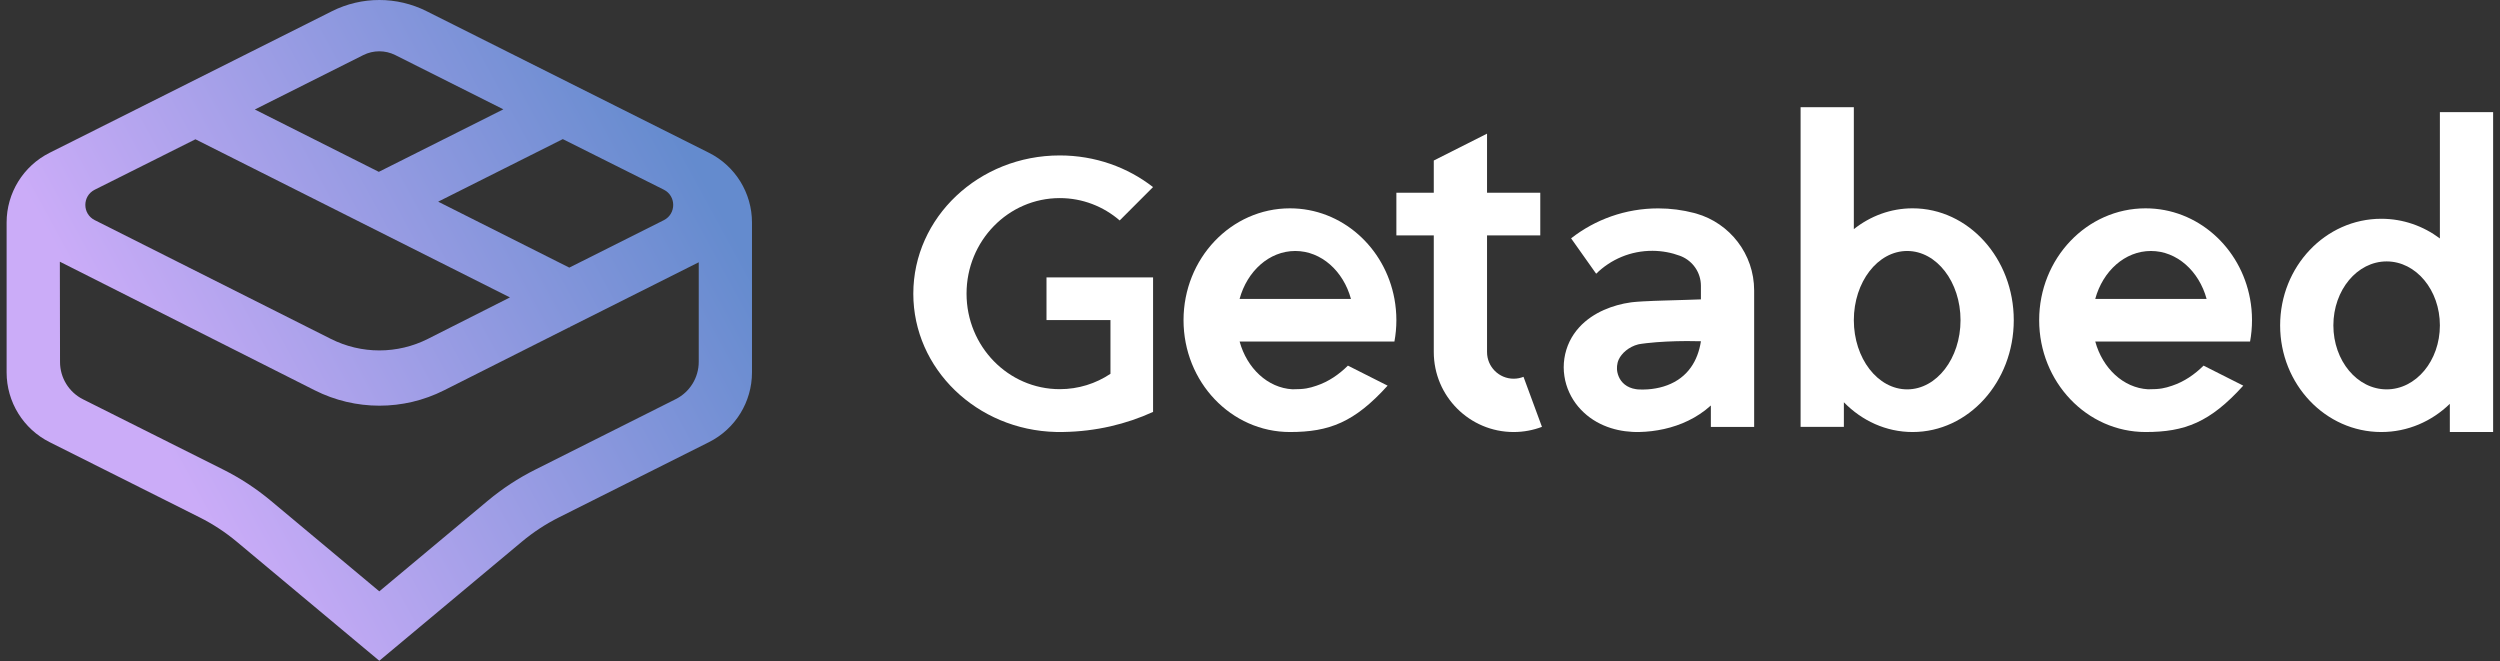 <svg width="189" height="50" viewBox="0 0 189 50" fill="none" xmlns="http://www.w3.org/2000/svg">
<rect x="0" y="0" width="189" height="50" fill="#333333" stroke="none"/>
<g clip-path="url(#clip0_50_6446)">
<path d="M180.429 29.436C178.206 29.436 176.403 27.271 176.403 24.599C176.403 21.929 178.206 19.763 180.429 19.763C182.653 19.763 184.455 21.929 184.455 24.599C184.455 27.271 182.653 29.436 180.429 29.436ZM184.455 8.478V18.027C183.205 17.09 181.677 16.539 180.027 16.539C175.802 16.539 172.378 20.148 172.378 24.6C172.378 29.052 175.802 32.661 180.027 32.661C182.026 32.661 183.845 31.852 185.207 30.529V32.66H188.48V8.478H184.455Z" fill="white"/>
<path d="M144.183 29.436C141.956 29.436 140.15 27.094 140.15 24.206V24.205C140.15 21.316 141.956 18.974 144.183 18.974C146.41 18.974 148.216 21.316 148.216 24.205C148.216 27.094 146.41 29.436 144.183 29.436ZM144.592 15.749C142.936 15.749 141.402 16.332 140.15 17.322V8.102H136.125V32.27H139.397V30.411C140.762 31.807 142.587 32.661 144.592 32.661C148.817 32.661 152.241 28.875 152.241 24.205C152.241 19.535 148.817 15.749 144.592 15.749Z" fill="white"/>
<path d="M115.177 28.487C114.946 28.579 114.696 28.63 114.433 28.63C113.321 28.63 112.42 27.728 112.42 26.615V17.797H116.445V14.573H112.42V10.104L108.394 12.136V14.573H105.566V17.797H108.394V26.615C108.394 29.954 111.098 32.661 114.433 32.661C115.186 32.661 115.907 32.522 116.572 32.27L115.177 28.487Z" fill="white"/>
<path d="M127.833 27.771C127.399 28.389 126.787 28.846 126.046 29.124C125.677 29.264 125.279 29.357 124.868 29.407C124.663 29.433 124.454 29.445 124.244 29.448C124.14 29.45 124.034 29.449 123.931 29.445L123.8 29.436C123.757 29.432 123.715 29.425 123.672 29.42C123.337 29.37 123.046 29.243 122.829 29.069C122.612 28.896 122.466 28.684 122.378 28.475C122.354 28.424 122.339 28.371 122.32 28.321C122.305 28.27 122.29 28.22 122.28 28.172L122.272 28.136C122.27 28.123 122.269 28.112 122.266 28.1C122.259 28.077 122.259 28.053 122.254 28.03C122.25 27.985 122.244 27.942 122.243 27.9C122.235 27.742 122.253 27.587 122.289 27.432C122.294 27.412 122.3 27.391 122.305 27.37C122.313 27.349 122.318 27.327 122.326 27.305C122.335 27.282 122.341 27.259 122.353 27.235L122.367 27.198L122.386 27.161C122.409 27.11 122.439 27.057 122.472 27.001C122.508 26.947 122.545 26.89 122.593 26.834C122.682 26.72 122.794 26.604 122.926 26.5C122.99 26.447 123.06 26.397 123.132 26.349C123.205 26.304 123.28 26.258 123.358 26.22C123.512 26.141 123.676 26.08 123.83 26.041C123.849 26.036 123.867 26.032 123.886 26.028L123.914 26.021L123.955 26.015L124.124 25.988C124.241 25.973 124.357 25.956 124.479 25.943C124.962 25.888 125.468 25.849 125.976 25.824C126.484 25.799 126.997 25.786 127.512 25.784C127.87 25.782 128.229 25.786 128.589 25.798V25.806C128.473 26.549 128.221 27.227 127.833 27.771ZM128.236 16.145C128.182 16.13 128.129 16.116 128.075 16.101C127.208 15.875 126.298 15.754 125.36 15.754C122.877 15.754 120.591 16.599 118.775 18.018L120.67 20.695L120.67 20.694C121.769 19.613 123.279 18.951 124.941 18.962C125.666 18.967 126.36 19.099 127.002 19.337C127.004 19.338 127.006 19.339 127.007 19.34C127.04 19.351 127.071 19.365 127.103 19.377C127.975 19.742 128.589 20.604 128.589 21.609V22.633C128.212 22.648 127.835 22.66 127.458 22.671L125.852 22.719C125.313 22.735 124.773 22.751 124.212 22.784C124.073 22.791 123.928 22.802 123.785 22.811L123.564 22.831L123.507 22.836L123.438 22.843C123.392 22.848 123.345 22.853 123.3 22.859C123.118 22.883 122.942 22.915 122.767 22.95C122.594 22.988 122.422 23.027 122.253 23.076C121.577 23.269 120.915 23.542 120.279 23.974C119.965 24.192 119.656 24.447 119.378 24.757C119.099 25.065 118.849 25.423 118.657 25.824C118.271 26.629 118.131 27.55 118.268 28.432C118.282 28.542 118.306 28.649 118.327 28.756C118.351 28.863 118.38 28.968 118.41 29.072C118.474 29.279 118.547 29.482 118.638 29.674C118.815 30.063 119.044 30.42 119.31 30.738C119.577 31.055 119.879 31.335 120.205 31.574C120.53 31.811 120.879 32.005 121.236 32.159C121.951 32.468 122.693 32.612 123.4 32.65C123.488 32.654 123.576 32.66 123.664 32.66L123.926 32.66C124.085 32.657 124.24 32.649 124.397 32.638C124.711 32.616 125.025 32.579 125.337 32.525C125.962 32.42 126.584 32.248 127.189 32.001C127.491 31.875 127.788 31.733 128.077 31.568C128.365 31.403 128.645 31.218 128.912 31.014C129.059 30.9 129.202 30.78 129.341 30.655V32.275H132.614V21.956C132.613 19.195 130.762 16.867 128.236 16.145Z" fill="white"/>
<path d="M87.172 20.971H79.115V24.195H83.951V28.26C82.848 28.995 81.532 29.421 80.119 29.421C76.226 29.421 73.071 26.188 73.071 22.199C73.071 18.209 76.226 14.976 80.119 14.976C81.844 14.976 83.424 15.611 84.649 16.666L87.169 14.144C85.254 12.649 82.797 11.751 80.119 11.751C74.004 11.751 69.046 16.432 69.046 22.206C69.046 27.889 73.85 32.514 79.832 32.657C79.928 32.66 80.023 32.66 80.119 32.66C80.215 32.66 80.31 32.66 80.405 32.657C81.625 32.637 82.812 32.49 83.951 32.23C85.075 31.973 86.154 31.606 87.172 31.141V20.971Z" fill="white"/>
<path d="M155.997 32.661H156.024C155.932 32.66 155.842 32.658 155.752 32.653C155.833 32.658 155.915 32.661 155.997 32.661Z" fill="#5C6284"/>
<path d="M93.713 22.598C94.287 20.495 95.954 18.974 97.923 18.974C99.891 18.974 101.559 20.495 102.132 22.598H93.713ZM105.566 24.205C105.566 23.655 105.515 23.118 105.42 22.598C104.705 18.697 101.44 15.75 97.52 15.75C93.077 15.75 89.475 19.535 89.475 24.205C89.475 28.875 93.077 32.661 97.52 32.661C100.497 32.661 102.398 31.923 104.904 29.155L101.903 27.641C101.233 28.305 100.445 28.853 99.524 29.16C98.965 29.346 98.644 29.43 97.703 29.43C95.834 29.322 94.27 27.841 93.716 25.822H105.418C105.515 25.298 105.566 24.758 105.566 24.205Z" fill="white"/>
<path d="M158.4 22.598C158.973 20.495 160.641 18.974 162.609 18.974C164.578 18.974 166.245 20.495 166.819 22.598H158.4ZM170.252 24.205C170.252 23.655 170.202 23.118 170.106 22.598C169.392 18.697 166.127 15.75 162.207 15.75C157.764 15.75 154.161 19.535 154.161 24.205C154.161 28.875 157.764 32.661 162.207 32.661C165.184 32.661 167.084 31.923 169.591 29.155L166.589 27.641C165.919 28.305 165.131 28.853 164.211 29.16C163.651 29.346 163.33 29.43 162.389 29.43C160.52 29.322 158.956 27.841 158.402 25.822H170.105C170.201 25.298 170.252 24.758 170.252 24.205Z" fill="white"/>
<path d="M25.097 0.847L3.751 11.551C1.758 12.55 0.5 14.59 0.5 16.821V28.155C0.5 30.387 1.758 32.426 3.751 33.426L15.084 39.109C16.091 39.613 17.037 40.233 17.902 40.956L27.492 48.966C27.835 49.251 28.675 49.953 28.675 49.953L39.448 40.956C40.313 40.233 41.258 39.613 42.266 39.109L53.598 33.426C55.592 32.426 56.85 30.387 56.85 28.155V16.821C56.85 14.59 55.592 12.55 53.598 11.551L32.252 0.847C31.126 0.282 29.9 0 28.675 0C27.449 0 26.223 0.282 25.097 0.847ZM19.266 8.278L27.466 4.164C28.227 3.783 29.123 3.783 29.884 4.164L38.055 8.265L28.638 12.991L19.266 8.278ZM33.125 15.246L42.548 10.517L50.182 14.338C51.132 14.813 51.133 16.171 50.183 16.647L43.039 20.232L33.125 15.246ZM25.006 25.617L7.159 16.64C6.215 16.165 6.217 14.816 7.161 14.343L14.776 10.53L38.551 22.485L32.355 25.616C31.2 26.2 29.94 26.492 28.68 26.492C27.421 26.492 26.162 26.2 25.006 25.617ZM20.48 37.861C19.379 36.941 18.169 36.148 16.886 35.505L6.279 30.189C5.213 29.655 4.54 28.565 4.538 27.372L4.525 19.785L23.794 29.506C26.868 31.057 30.495 31.058 33.569 29.509L43.038 24.741L43.073 24.758L43.097 24.711L52.825 19.828V27.353C52.825 28.547 52.152 29.639 51.086 30.174L40.464 35.505C39.18 36.148 37.972 36.941 36.87 37.861L28.675 44.705L20.48 37.861Z" fill="url(#paint0_linear_50_6446)"/>
</g>
<defs>
<linearGradient id="paint0_linear_50_6446" x1="11.976" y1="33.062" x2="52.011" y2="11.265" gradientUnits="userSpaceOnUse">
<stop stop-color="#CBACF8"/>
<stop offset="1" stop-color="#648BCE"/>
</linearGradient>
<clipPath id="clip0_50_6446">
<rect width="188" height="50" fill="white" transform="translate(0.5)"/>
</clipPath>
</defs>
</svg>
